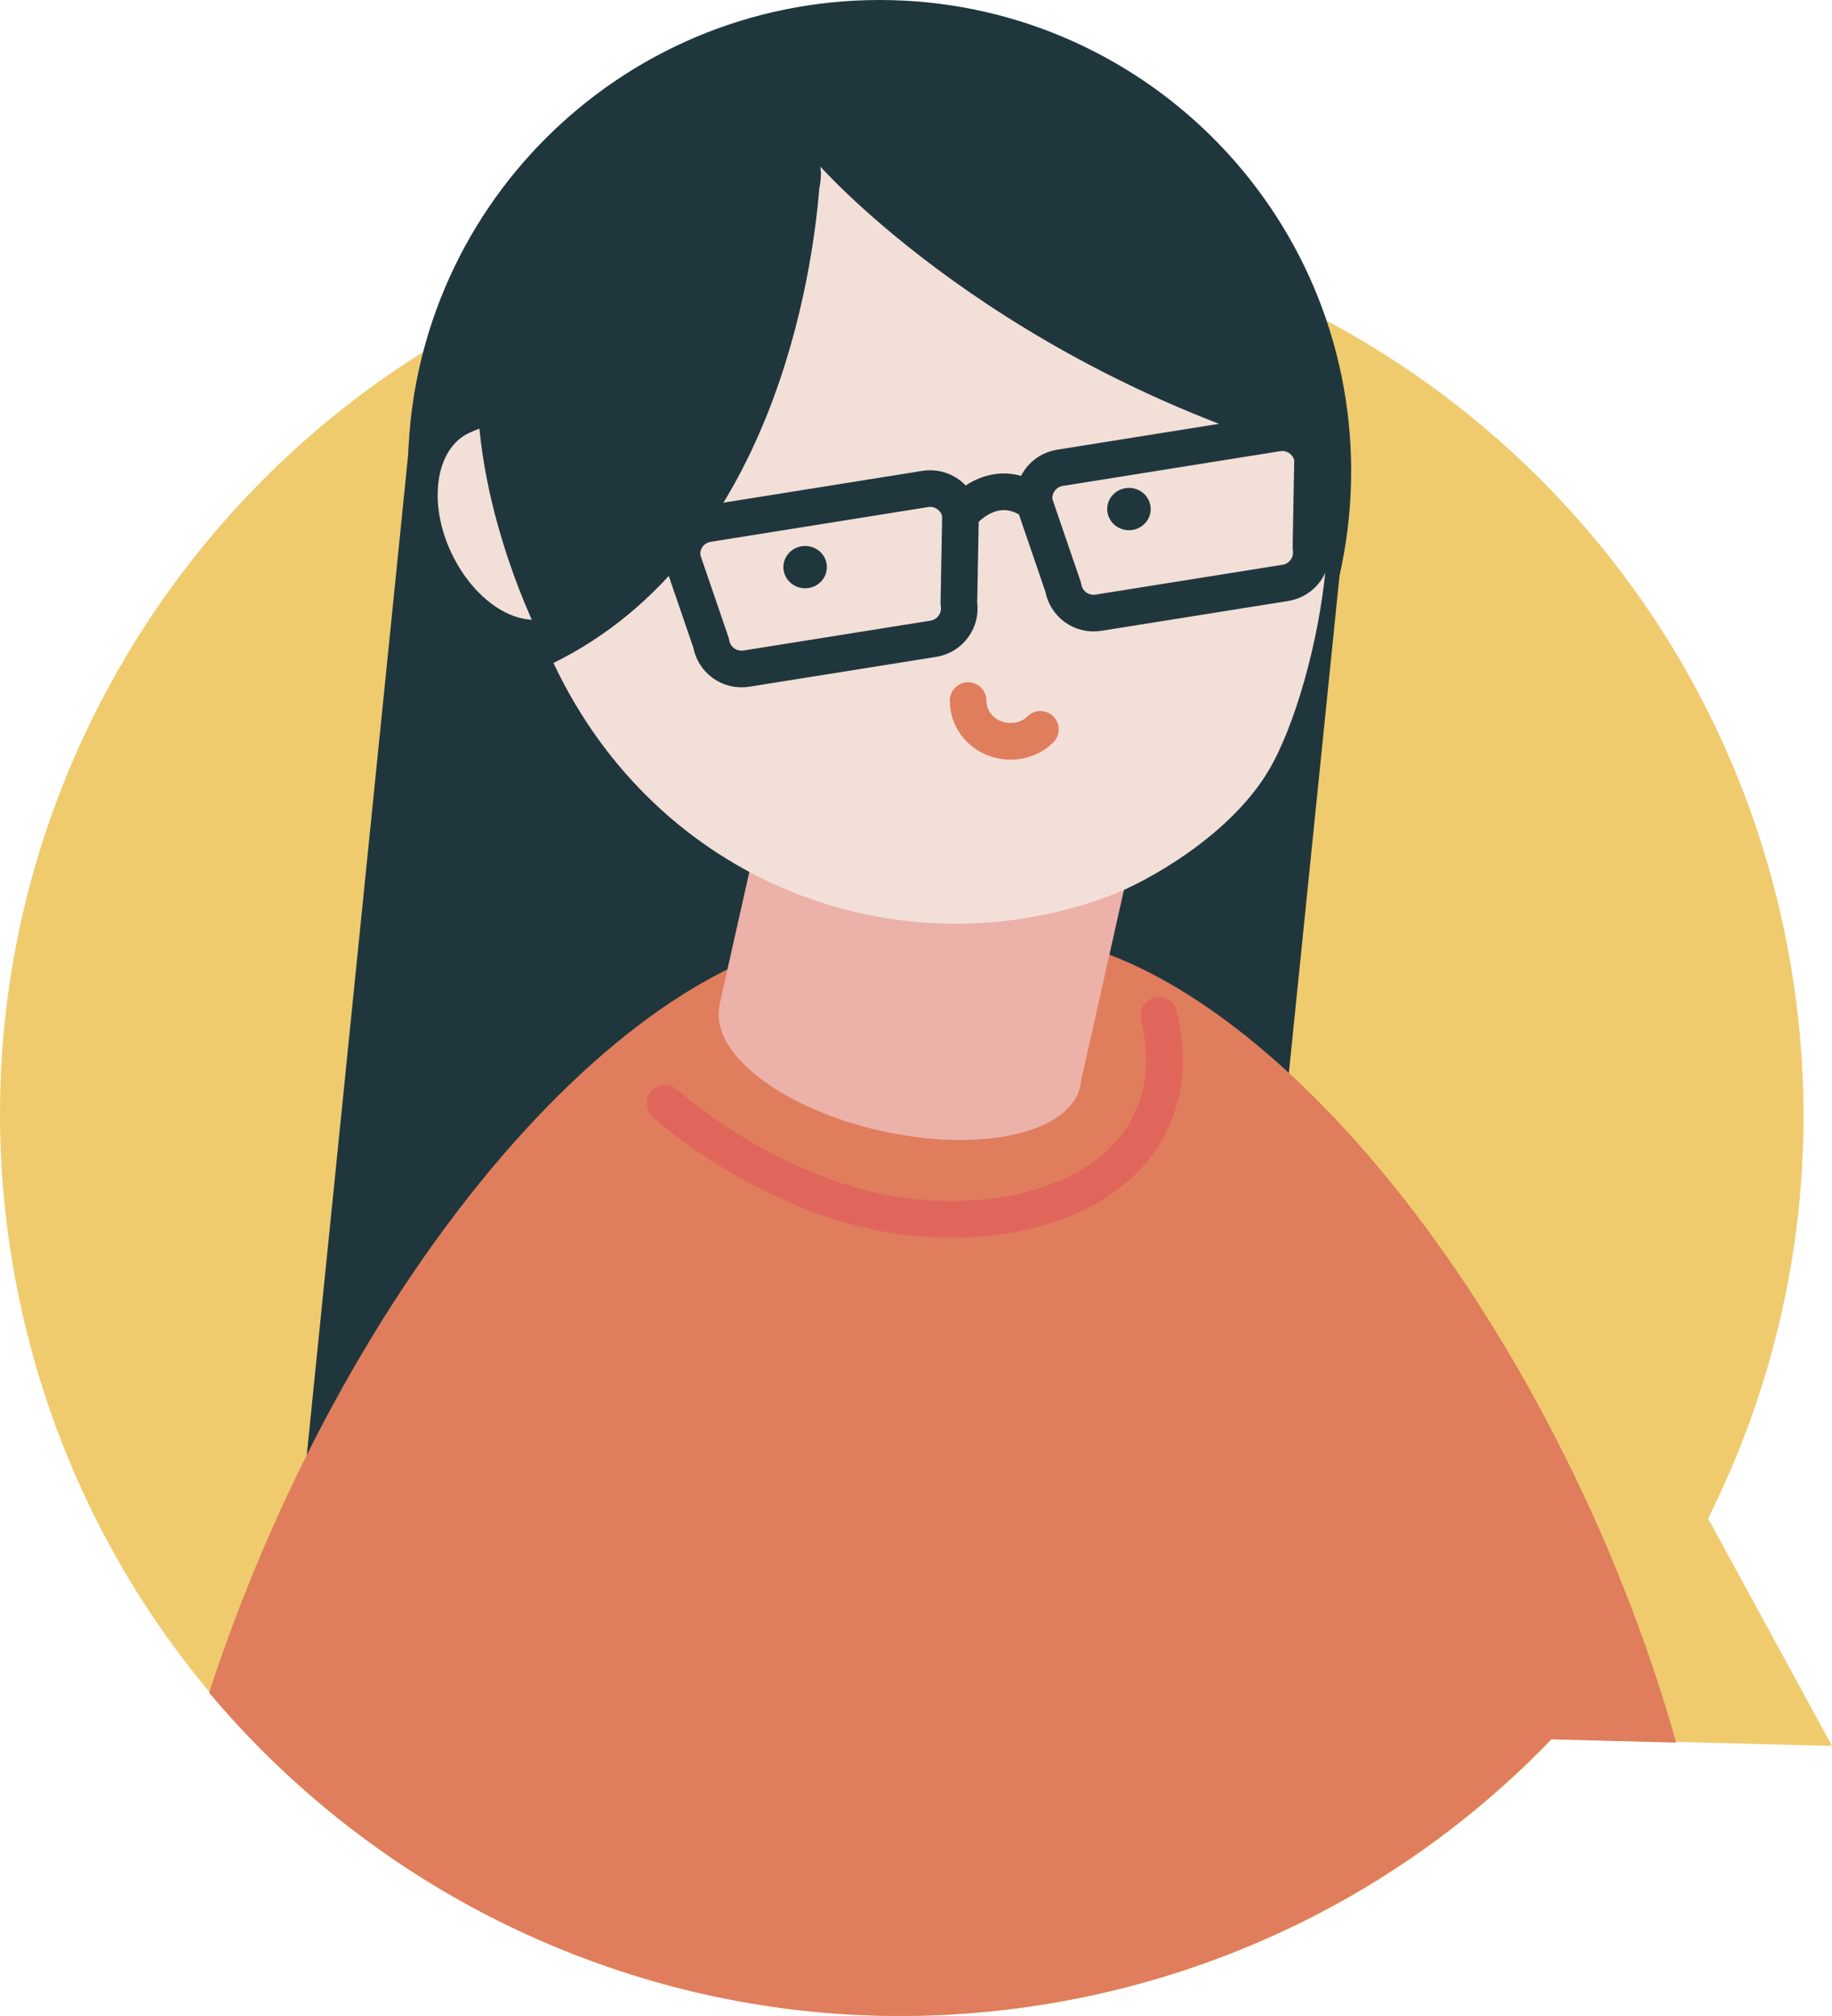 <svg width="200" height="220" viewBox="0 0 200 220" fill="none" xmlns="http://www.w3.org/2000/svg">
<path d="M200 190.522L186.476 165.707C195.907 146.874 199.407 124.902 195.018 102.693C184.46 49.392 132.737 14.747 79.414 25.288C26.09 35.83 -8.668 87.473 1.89 140.715C12.447 193.957 64.17 228.602 117.494 218.12C138.076 214.033 155.929 203.847 169.453 189.752L200 190.522Z" fill="#EFCB6E"/>
<path d="M96.021 102.812C124.456 102.812 147.506 79.797 147.506 51.406C147.506 23.015 124.456 0 96.021 0C67.587 0 44.536 23.015 44.536 51.406C44.536 79.797 67.587 102.812 96.021 102.812Z" fill="#20363D"/>
<path d="M33.385 159.844L134.457 178.44L146.379 61.415L45.248 42.819L33.385 159.844Z" fill="#20363D"/>
<path d="M175.622 169.26C156.345 124.014 123.425 94.639 102.131 103.641C80.837 94.58 47.977 123.955 28.64 169.26C26.446 174.413 24.488 179.625 22.828 184.718C33.979 197.984 48.392 208.111 64.644 214.033C80.956 220.015 99.106 221.732 117.375 218.12C117.375 218.12 117.375 218.12 117.434 218.12C138.016 214.033 155.811 203.847 169.335 189.811L182.977 190.166C181.079 183.296 178.588 176.308 175.622 169.26Z" fill="#E07D5C"/>
<path d="M117.925 118.57C119.072 113.463 111.192 107.35 100.323 104.916C89.455 102.481 79.715 104.648 78.567 109.754C77.42 114.861 85.3 120.974 96.169 123.408C107.037 125.843 116.778 123.676 117.925 118.57Z" fill="#ECB1A9"/>
<path d="M78.52 109.771L117.878 118.586L124.707 88.189L85.35 79.373L78.52 109.771Z" fill="#ECB1A9"/>
<path d="M60.433 72.371C48.985 48.089 57.526 20.077 79.473 9.772C101.419 -0.533 128.526 10.72 139.914 34.942C143.888 43.352 145.668 52.827 144.719 62.125C143.948 70.061 141.397 79.182 138.491 84.097C134.22 91.263 125.086 96.297 121.112 97.778C97.92 106.365 71.703 96.297 60.433 72.371Z" fill="#F2DFD8"/>
<path d="M49.282 60.349C46.672 54.841 47.562 48.978 51.18 47.26C54.798 45.543 60.018 45.128 62.627 50.636C65.237 56.144 64.229 65.442 60.551 67.159C56.874 68.877 51.892 65.856 49.282 60.349Z" fill="#F2DFD8"/>
<path d="M87.896 64.198C89.206 64.198 90.269 63.164 90.269 61.888C90.269 60.613 89.206 59.579 87.896 59.579C86.586 59.579 85.523 60.613 85.523 61.888C85.523 63.164 86.586 64.198 87.896 64.198Z" fill="#20363D"/>
<path d="M105.69 76.457C105.69 78.945 107.766 80.899 110.316 80.899C111.621 80.899 112.748 80.425 113.579 79.596" stroke="#E07D5C" stroke-width="4" stroke-miterlimit="10" stroke-linecap="round" stroke-linejoin="round"/>
<path d="M123.247 57.861C124.557 57.861 125.62 56.827 125.62 55.552C125.62 54.276 124.557 53.242 123.247 53.242C121.937 53.242 120.875 54.276 120.875 55.552C120.875 56.827 121.937 57.861 123.247 57.861Z" fill="#20363D"/>
<path d="M101.004 53.36L77.278 57.151C75.439 57.447 74.193 59.164 74.49 61L77.634 70.18C77.93 72.016 79.65 73.259 81.489 72.963L101.893 69.706C103.732 69.41 104.978 67.692 104.681 65.856L104.859 56.144C104.562 54.308 102.842 53.064 101.004 53.36Z" stroke="#20363D" stroke-width="4" stroke-miterlimit="10" stroke-linecap="round" stroke-linejoin="round"/>
<path d="M139.44 47.26L115.714 51.051C113.875 51.347 112.629 53.064 112.926 54.9L116.07 64.08C116.366 65.916 118.086 67.159 119.925 66.863L140.329 63.606C142.168 63.31 143.414 61.592 143.117 59.757L143.295 50.044C142.998 48.208 141.278 46.964 139.44 47.26Z" stroke="#20363D" stroke-width="4" stroke-miterlimit="10" stroke-linecap="round" stroke-linejoin="round"/>
<path d="M104.859 56.144C104.859 56.144 108.359 51.584 112.926 54.841" stroke="#20363D" stroke-width="4" stroke-miterlimit="10" stroke-linecap="round" stroke-linejoin="round"/>
<path d="M55.866 45.602L74.49 60.941" stroke="#20363D" stroke-width="4" stroke-miterlimit="10" stroke-linecap="round" stroke-linejoin="round"/>
<path d="M146.261 50.577C146.261 50.577 146.083 12.792 113.282 4.679C103.436 2.25 93.945 2.665 85.523 5.034L85.463 4.856C30.064 19.307 60.373 72.371 60.373 72.371C84.514 60.526 88.725 29.493 89.437 20.61C89.615 19.721 89.675 18.951 89.556 18.181C89.615 18.181 109.07 40.45 146.261 50.577Z" fill="#20363D"/>
<path d="M72.593 120.401C72.593 120.401 85.583 132.246 101.776 133.016C117.968 133.786 130.009 125.317 126.51 110.807" stroke="#E0665C" stroke-width="4" stroke-miterlimit="10" stroke-linecap="round" stroke-linejoin="round"/>
</svg>
